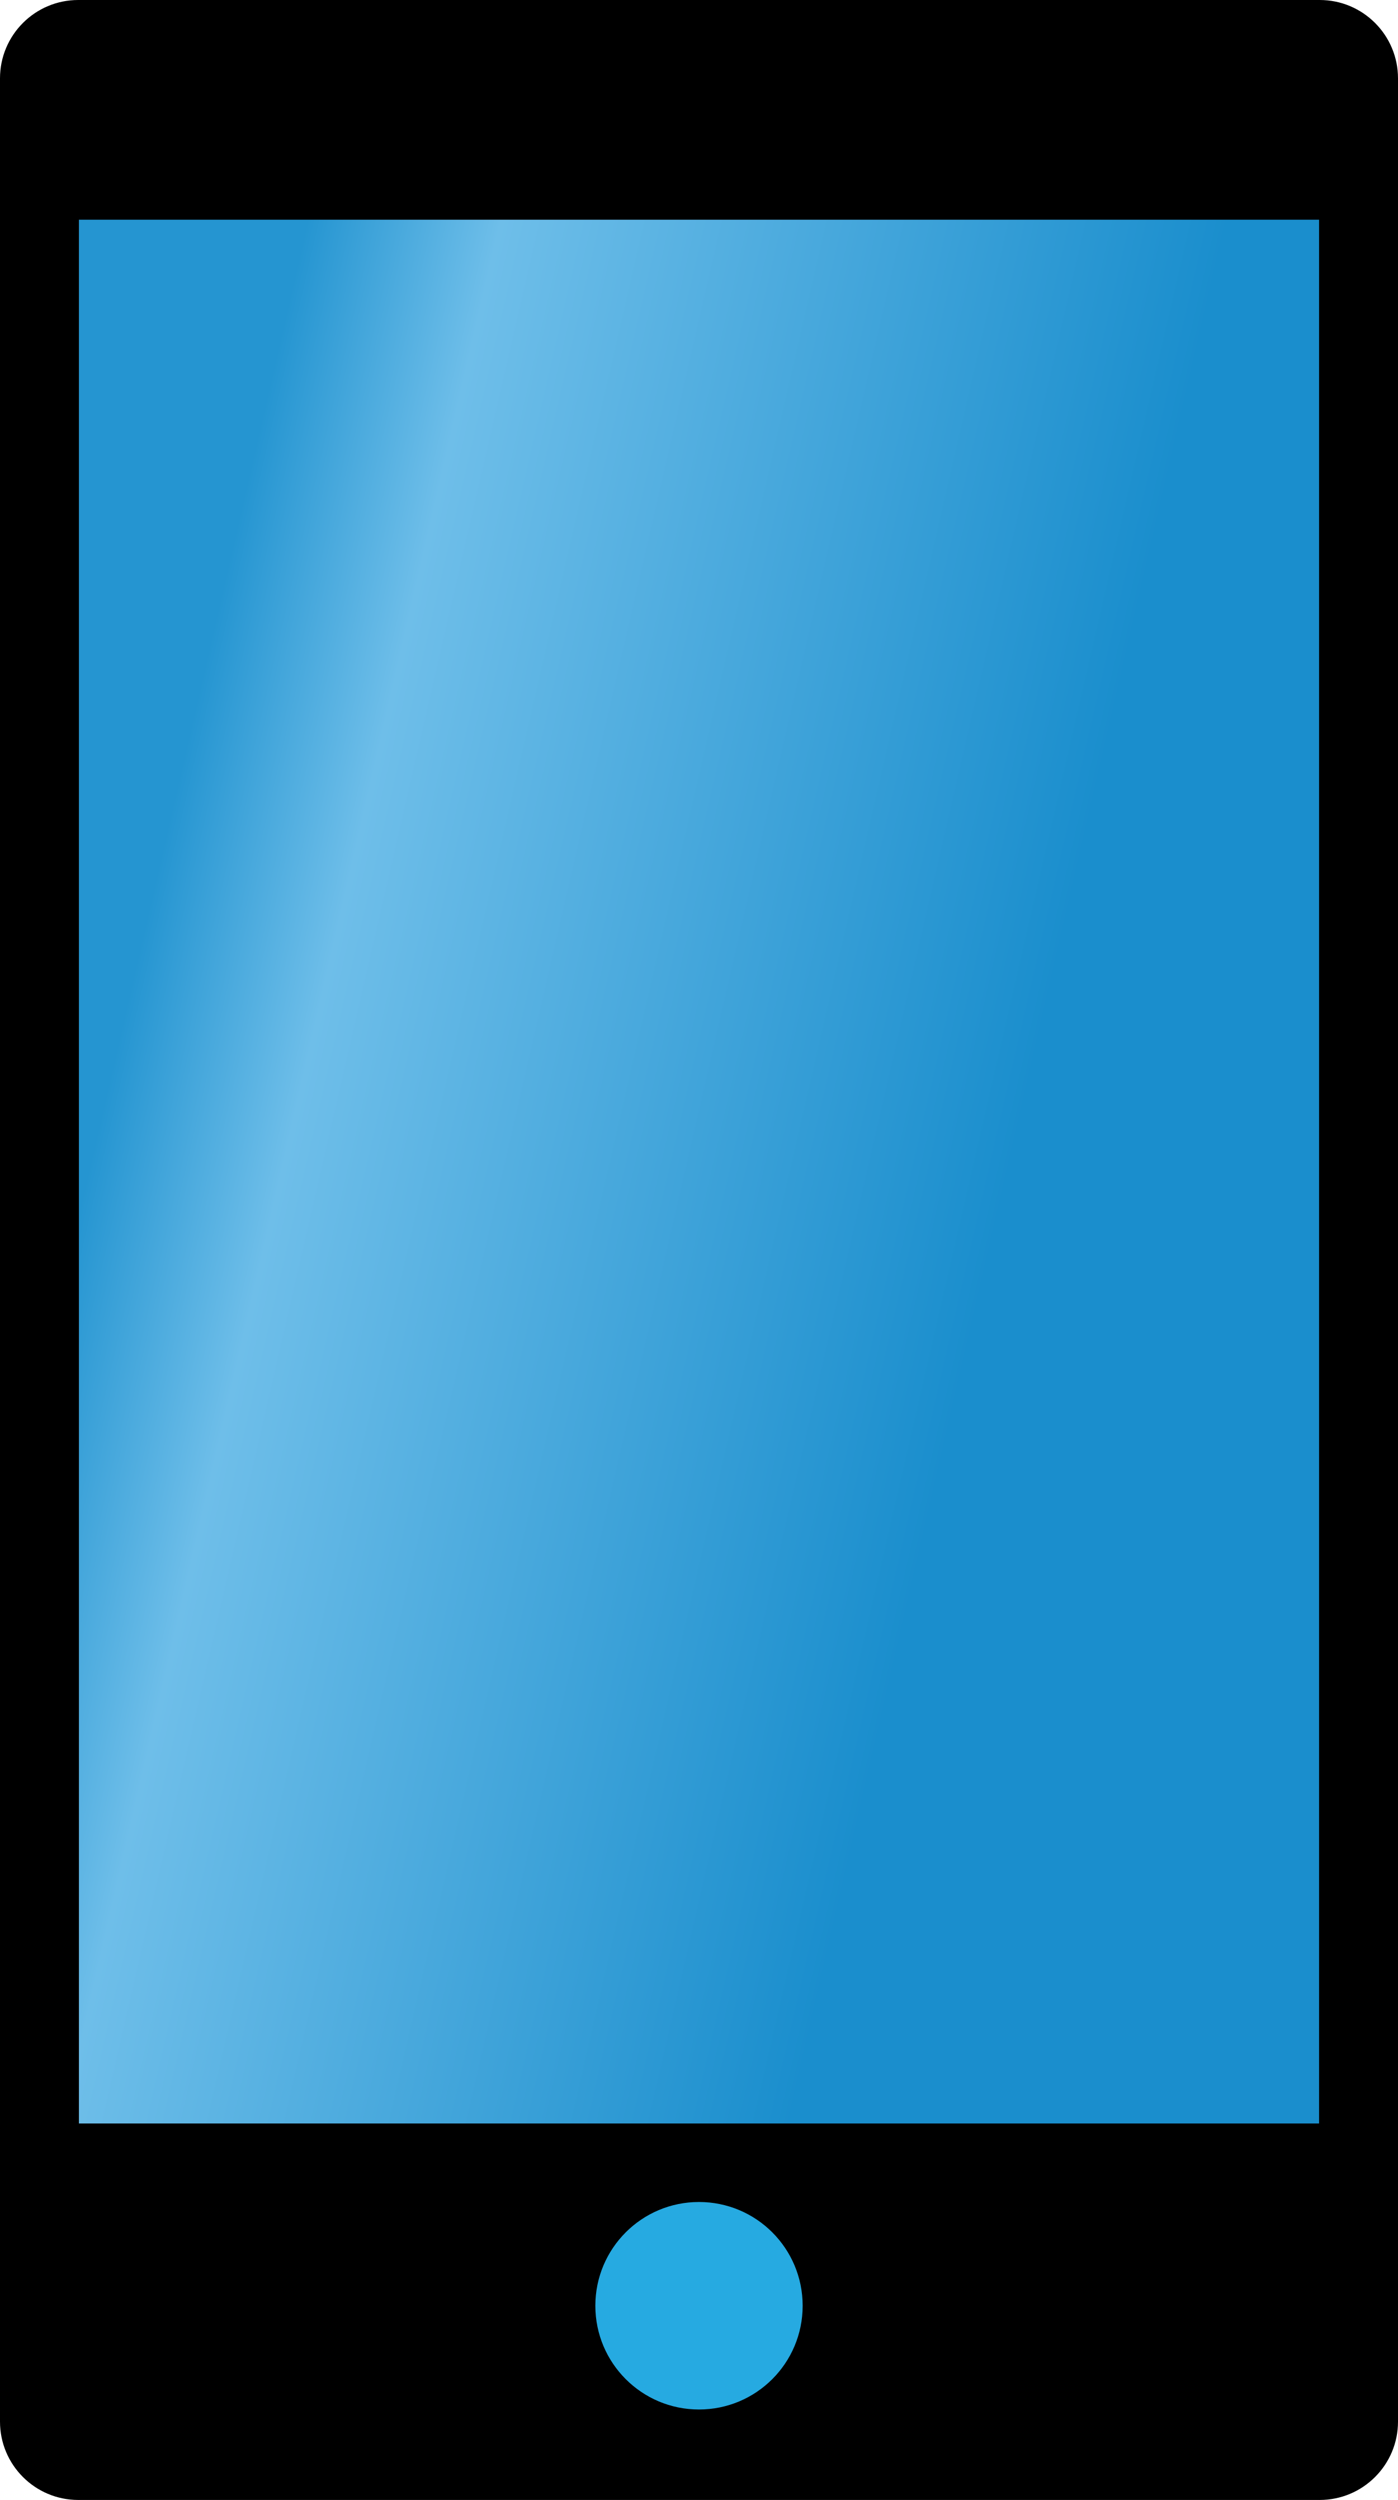 <?xml version="1.0" encoding="UTF-8" standalone="no"?><!-- Generator: Gravit.io --><svg xmlns="http://www.w3.org/2000/svg" xmlns:xlink="http://www.w3.org/1999/xlink" style="isolation:isolate" viewBox="0 0 143.243 256" width="143.243pt" height="256pt"><defs><clipPath id="_clipPath_X264EO9WflBxqJqEGhDjZSegyuwbLo21"><rect width="143.243" height="256"/></clipPath></defs><g clip-path="url(#_clipPath_X264EO9WflBxqJqEGhDjZSegyuwbLo21)"><g><g><path d=" M 143.243 247.981 C 143.243 252.406 139.649 256 135.218 256 L 8.018 256 C 3.593 256 0 252.406 0 247.981 L 0 8.025 C 0 3.593 3.593 0 8.018 0 L 135.218 0 C 139.649 0 143.243 3.593 143.243 8.025 L 143.243 247.981 Z " fill="rgb(0,0,0)"/></g><g><linearGradient id="_lgradient_41" x1="0" y1="0.5" x2="0.94" y2="0.842" gradientTransform="matrix(127.068,0,0,194.95,8.087,22.499)" gradientUnits="userSpaceOnUse"><stop offset="0%" stop-opacity="1" style="stop-color:rgb(37,149,209)"/><stop offset="14.912%" stop-opacity="1" style="stop-color:rgb(110,190,233)"/><stop offset="70.915%" stop-opacity="1" style="stop-color:rgb(26,142,205)"/><stop offset="100%" stop-opacity="1" style="stop-color:rgb(26,142,205)"/></linearGradient><path d=" M 8.087 217.449 L 135.155 217.449 L 135.155 22.499 L 8.087 22.499 L 8.087 217.449 Z " fill="url(#_lgradient_41)"/></g><g><path d=" M 71.618 225.487 C 65.756 225.487 61 230.243 61 236.112 C 61 241.981 65.756 246.737 71.618 246.737 C 77.493 246.737 82.243 241.981 82.243 236.112 C 82.243 230.243 77.493 225.487 71.618 225.487 Z " fill="rgb(38,170,225)"/></g></g></g></svg>
